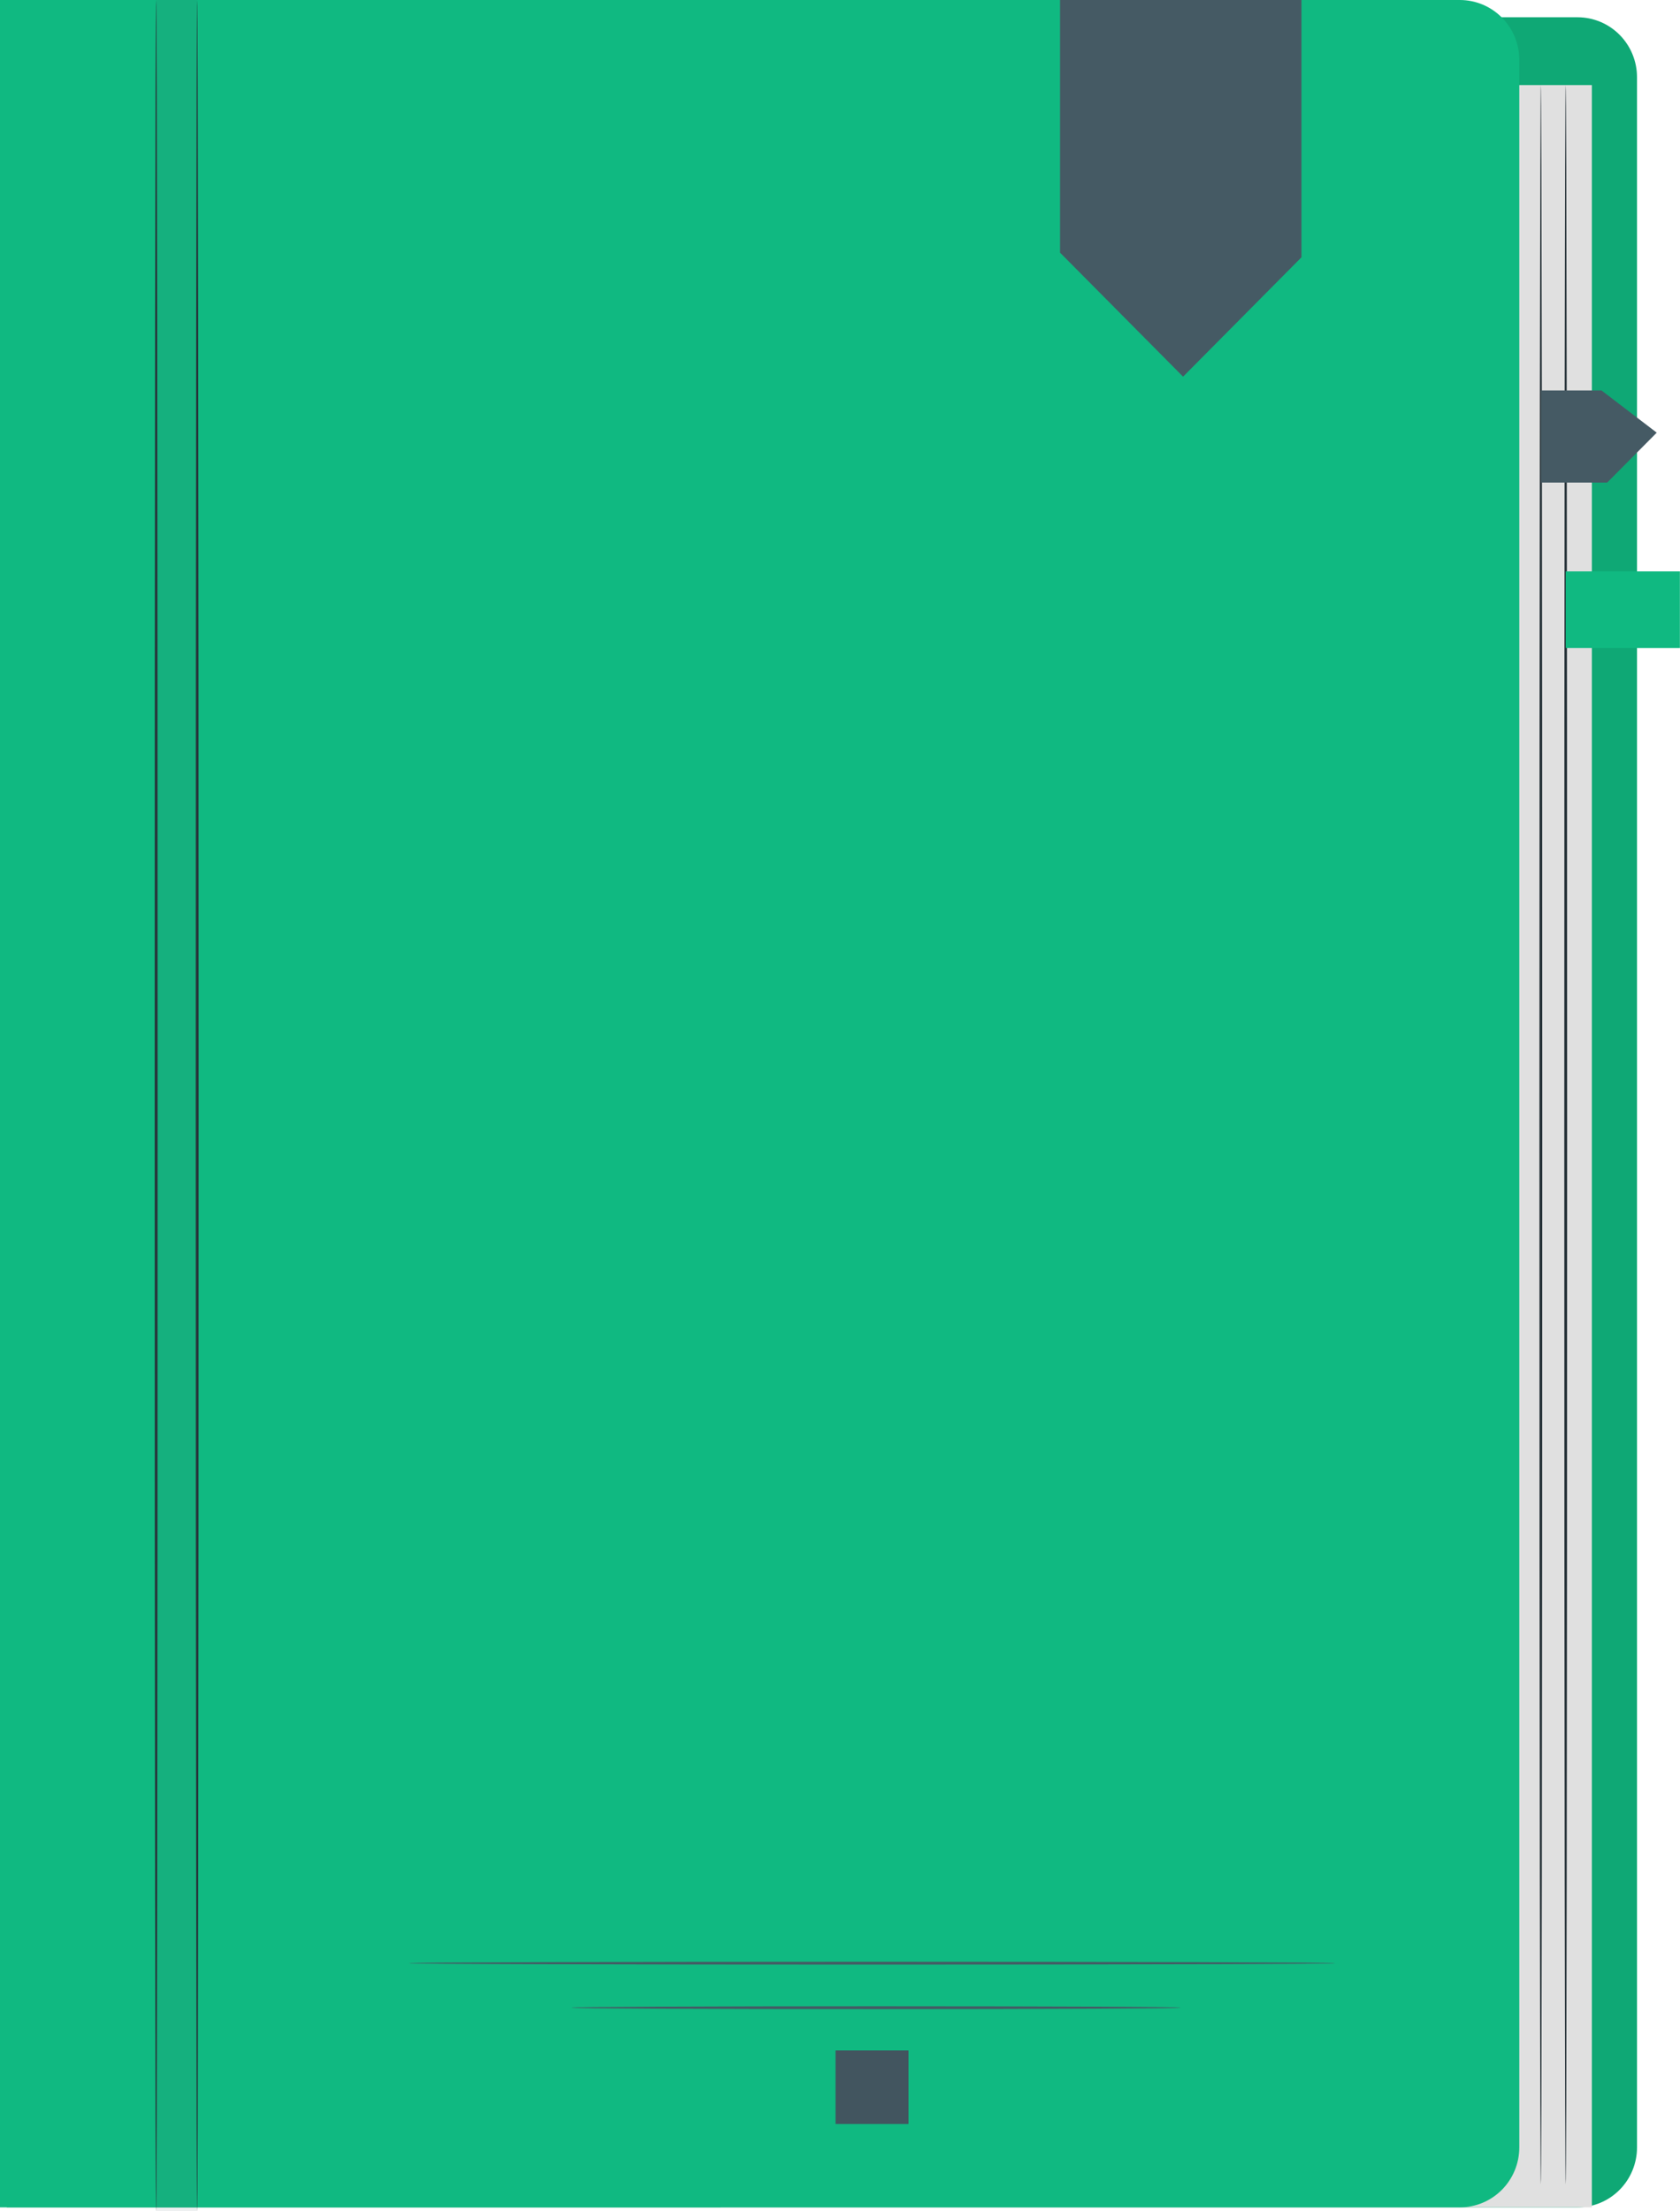 <svg width="304" height="400" viewBox="0 0 304 400" fill="none" xmlns="http://www.w3.org/2000/svg">
<path d="M1.23 3.124H285.46C288.312 3.124 291.047 4.265 293.065 6.296C295.083 8.328 296.217 11.083 296.22 13.957V388.441C296.22 391.317 295.086 394.075 293.068 396.108C291.051 398.142 288.314 399.284 285.46 399.284H1.23V3.124Z" fill="#10B981"/>
<g opacity="0.3">
<path opacity="0.3" d="M1.23 3.124H285.46C288.312 3.124 291.047 4.265 293.065 6.296C295.083 8.328 296.217 11.083 296.22 13.957V388.441C296.22 391.317 295.086 394.075 293.068 396.108C291.051 398.142 288.314 399.284 285.46 399.284H1.23V3.124Z" fill="black"/>
</g>
<path d="M288.05 15.389H130.35V399.274H288.05V15.389Z" fill="#E0E0E0"/>
<path d="M0 0H264.16C267.014 0 269.751 1.142 271.768 3.176C273.786 5.21 274.92 7.968 274.92 10.844V388.441C274.92 391.317 273.786 394.075 271.768 396.108C269.751 398.142 267.014 399.284 264.16 399.284H0V0Z" fill="#10B981"/>
<path d="M28.26 400C28.11 400 28 310.45 28 200.01C28 89.57 28.11 0 28.26 0C28.41 0 28.52 89.529 28.52 200.01C28.52 310.491 28.4 400 28.26 400Z" fill="#263238"/>
<path d="M35.68 400C35.54 400 35.42 310.45 35.42 200.01C35.42 89.57 35.54 0 35.68 0C35.82 0 35.94 89.529 35.94 200.01C35.94 310.491 35.82 400 35.68 400Z" fill="#263238"/>
<g opacity="0.3">
<path opacity="0.3" d="M35.69 0H28.26V400H35.69V0Z" fill="#455A64"/>
</g>
<path d="M191.82 45.702V0H235.5V46.548L214.08 68.135L191.82 45.702Z" fill="#455A64"/>
<path d="M278.82 15.389C278.96 15.389 279.08 100.403 279.08 205.25C279.08 310.098 278.96 395.133 278.82 395.133C278.68 395.133 278.56 310.138 278.56 205.25C278.56 100.363 278.7 15.389 278.82 15.389Z" fill="#263238"/>
<path d="M283.32 15.389C283.46 15.389 283.58 100.403 283.58 205.25C283.58 310.098 283.46 395.133 283.32 395.133C283.18 395.133 283.06 310.138 283.06 205.25C283.06 100.363 283.17 15.389 283.32 15.389Z" fill="#263238"/>
<path d="M278.85 70.624H289.79L299.79 78.263L290.82 87.292H278.85V70.624Z" fill="#455A64"/>
<path d="M303.98 103.356H283.32V117.223H303.98V103.356Z" fill="#10B981"/>
<path d="M241.63 355.114C241.63 355.266 204.09 355.376 157.8 355.376C111.51 355.376 73.96 355.266 73.96 355.114C73.96 354.963 111.49 354.852 157.8 354.852C204.11 354.852 241.63 354.973 241.63 355.114Z" fill="#455A64"/>
<path d="M213.66 363.166C213.66 363.307 188.97 363.428 158.53 363.428C128.09 363.428 103.39 363.307 103.39 363.166C103.39 363.025 128.08 362.904 158.53 362.904C188.98 362.904 213.66 363.015 213.66 363.166Z" fill="#455A64"/>
<path d="M164.4 370.896H151.19V384.208H164.4V370.896Z" fill="#42555F"/>
</svg>
